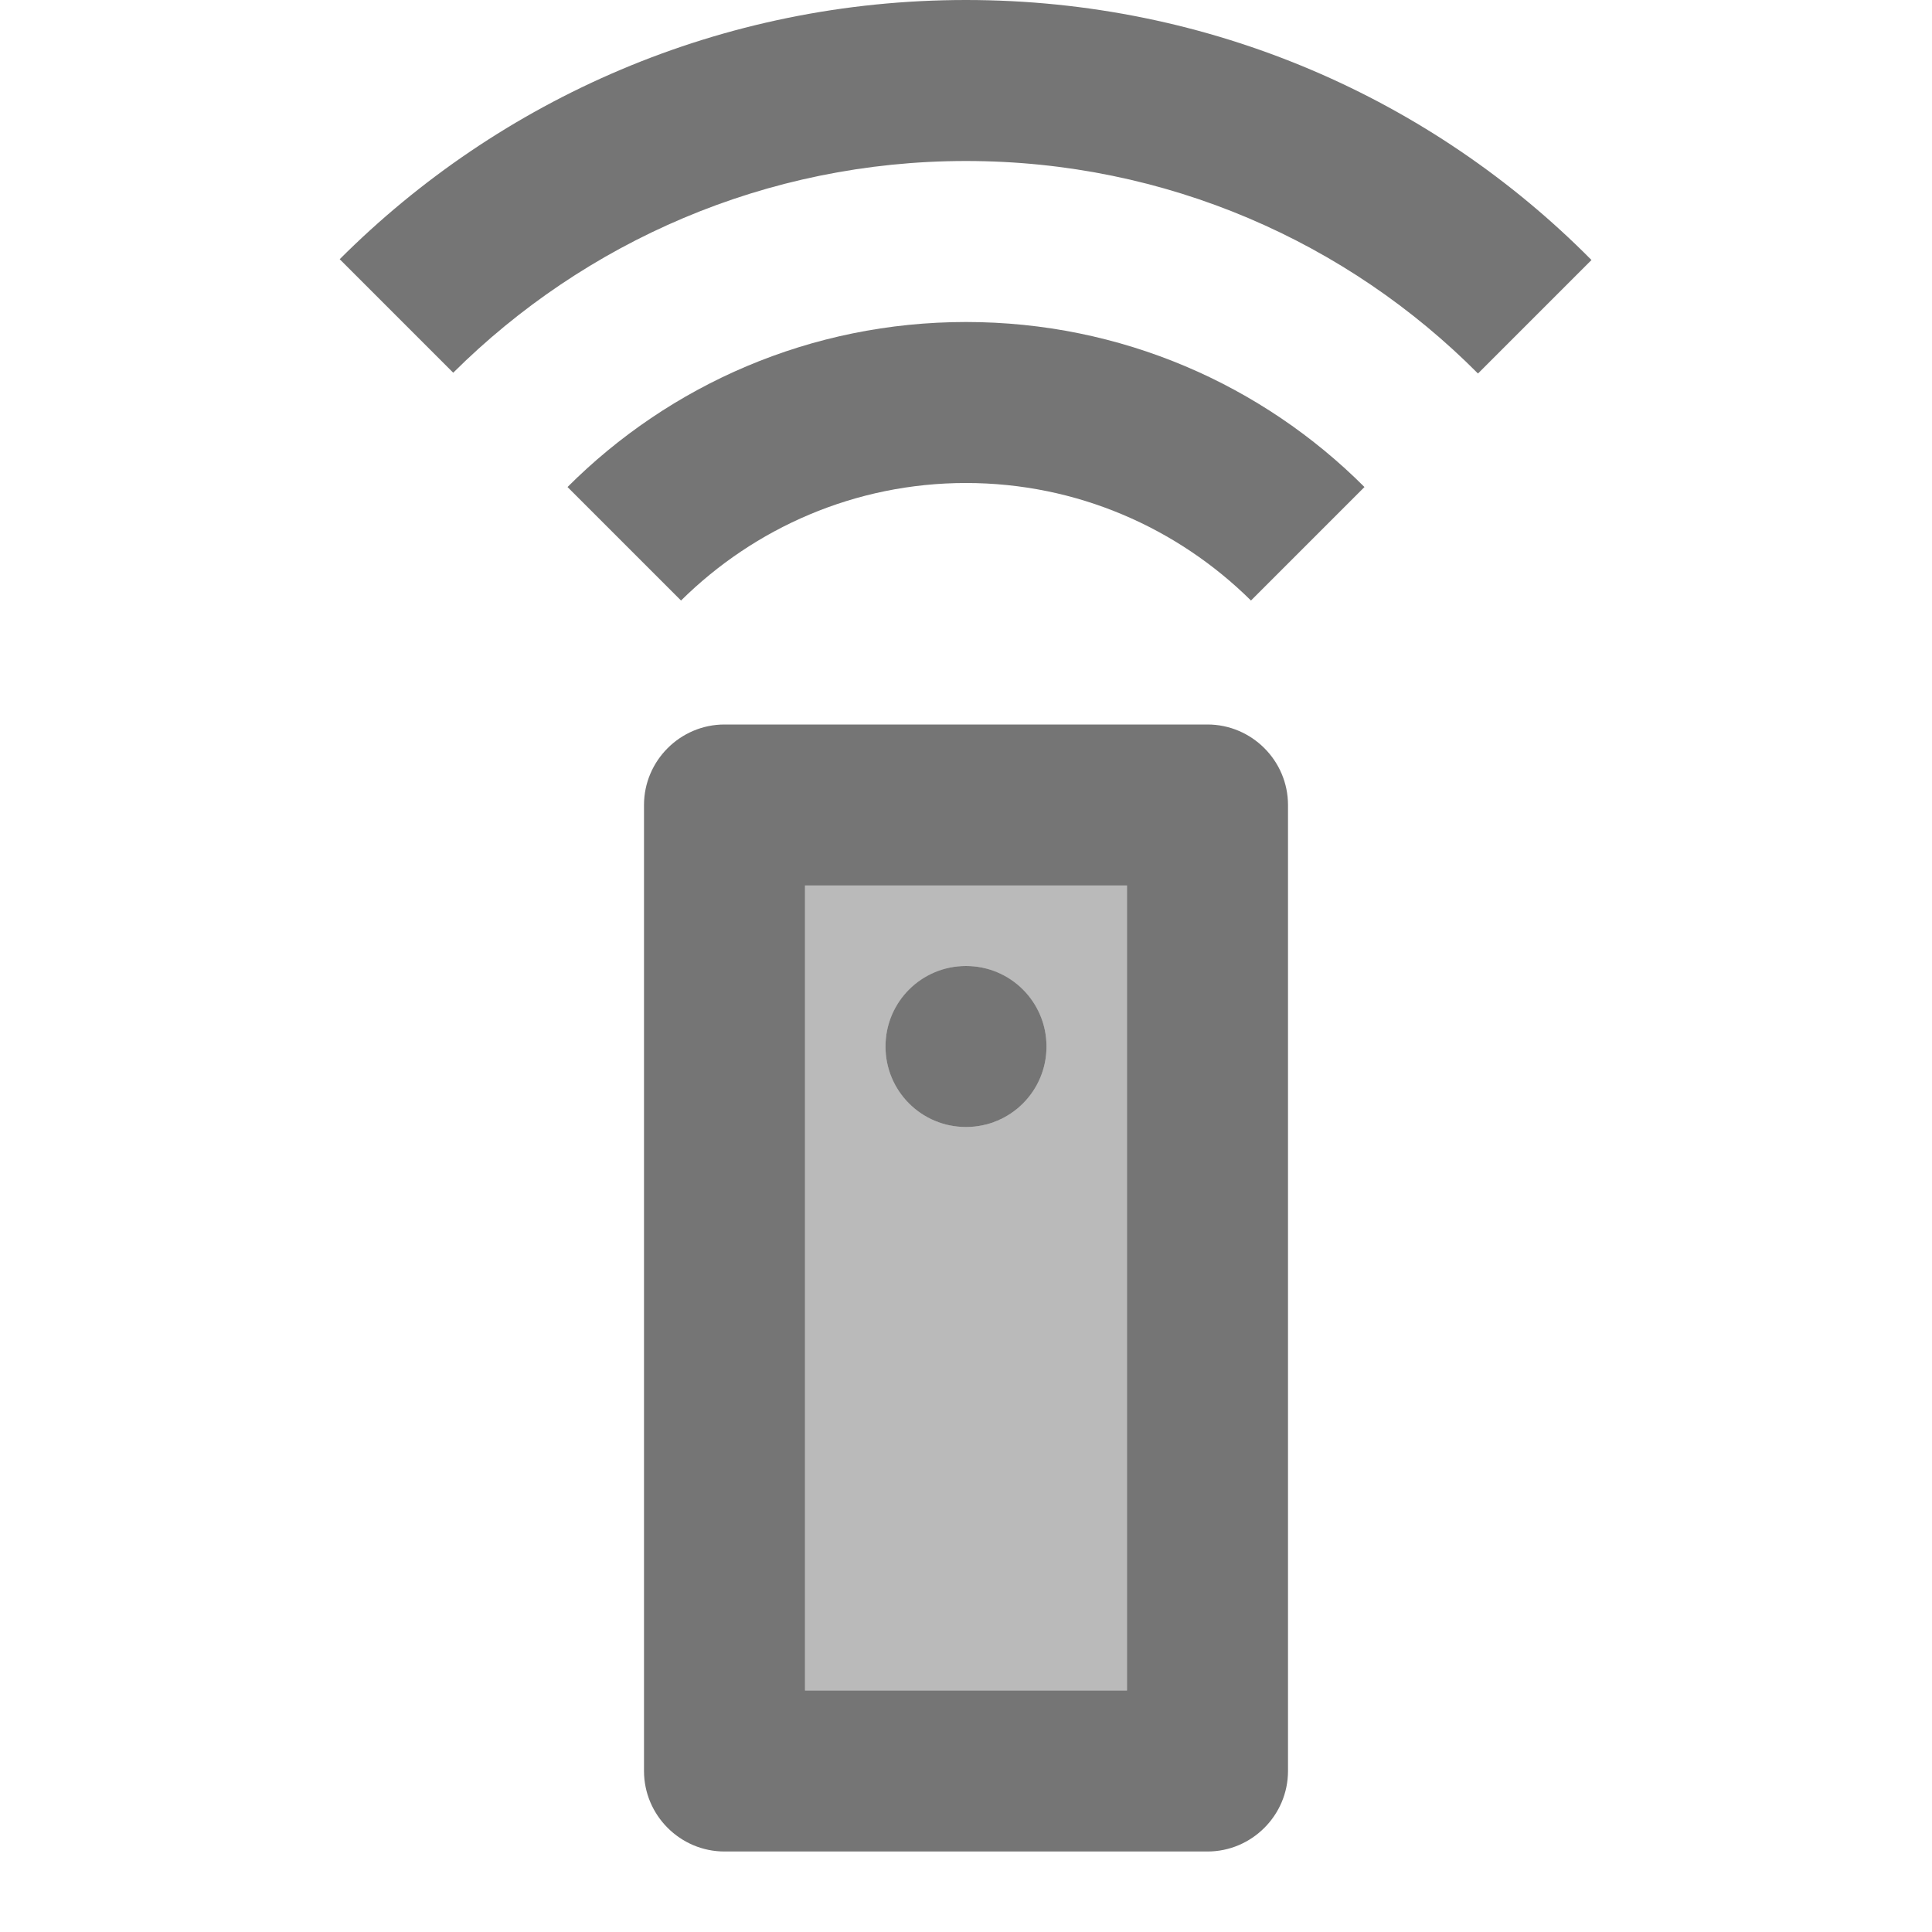 <svg width="1em" height="1em" viewBox="0 0 24 24" fill="none" xmlns="http://www.w3.org/2000/svg">
<g id="settings_remote_24px">
<g id="&#226;&#134;&#179; Light Color">
<path id="Mask" opacity="0.5" fill-rule="evenodd" clip-rule="evenodd" d="M14 11V21H10V11H14ZM13 13C13 12.45 12.55 12 12 12C11.45 12 11 12.45 11 13C11 13.55 11.45 14 12 14C12.55 14 13 13.55 13 13Z" fill="currentColor" fill-opacity="0.54"/>
</g>
<g id="&#226;&#134;&#179; Dark Color">
<path id="Mask_2" fill-rule="evenodd" clip-rule="evenodd" d="M9 9H15C15.55 9 16 9.45 16 10V22C16 22.55 15.55 23 15 23H9C8.45 23 8 22.55 8 22V10C8 9.45 8.45 9 9 9ZM10 21H14V11H10V21Z" fill="currentColor" fill-opacity="0.54"/>
</g>
<g id="&#226;&#134;&#179; Dark Color_2">
<path id="Mask_3" d="M12 14C12.552 14 13 13.552 13 13C13 12.448 12.552 12 12 12C11.448 12 11 12.448 11 13C11 13.552 11.448 14 12 14Z" fill="currentColor" fill-opacity="0.54"/>
</g>
<g id="&#226;&#134;&#179; Dark Color_3">
<path id="Mask_4" d="M7.05 6.05L8.46 7.46C9.37 6.56 10.62 6 12 6C13.38 6 14.63 6.56 15.54 7.46L16.95 6.05C15.68 4.78 13.93 4 12 4C10.07 4 8.32 4.78 7.05 6.05Z" fill="currentColor" fill-opacity="0.54"/>
</g>
<g id="&#226;&#134;&#179; Dark Color_4">
<path id="Mask_5" d="M12 0C8.96 0 6.21 1.23 4.22 3.22L5.63 4.63C7.26 3.01 9.51 2 12 2C14.49 2 16.74 3.01 18.36 4.64L19.77 3.23C17.79 1.23 15.04 0 12 0Z" fill="currentColor" fill-opacity="0.54"/>
</g>
</g>
</svg>
